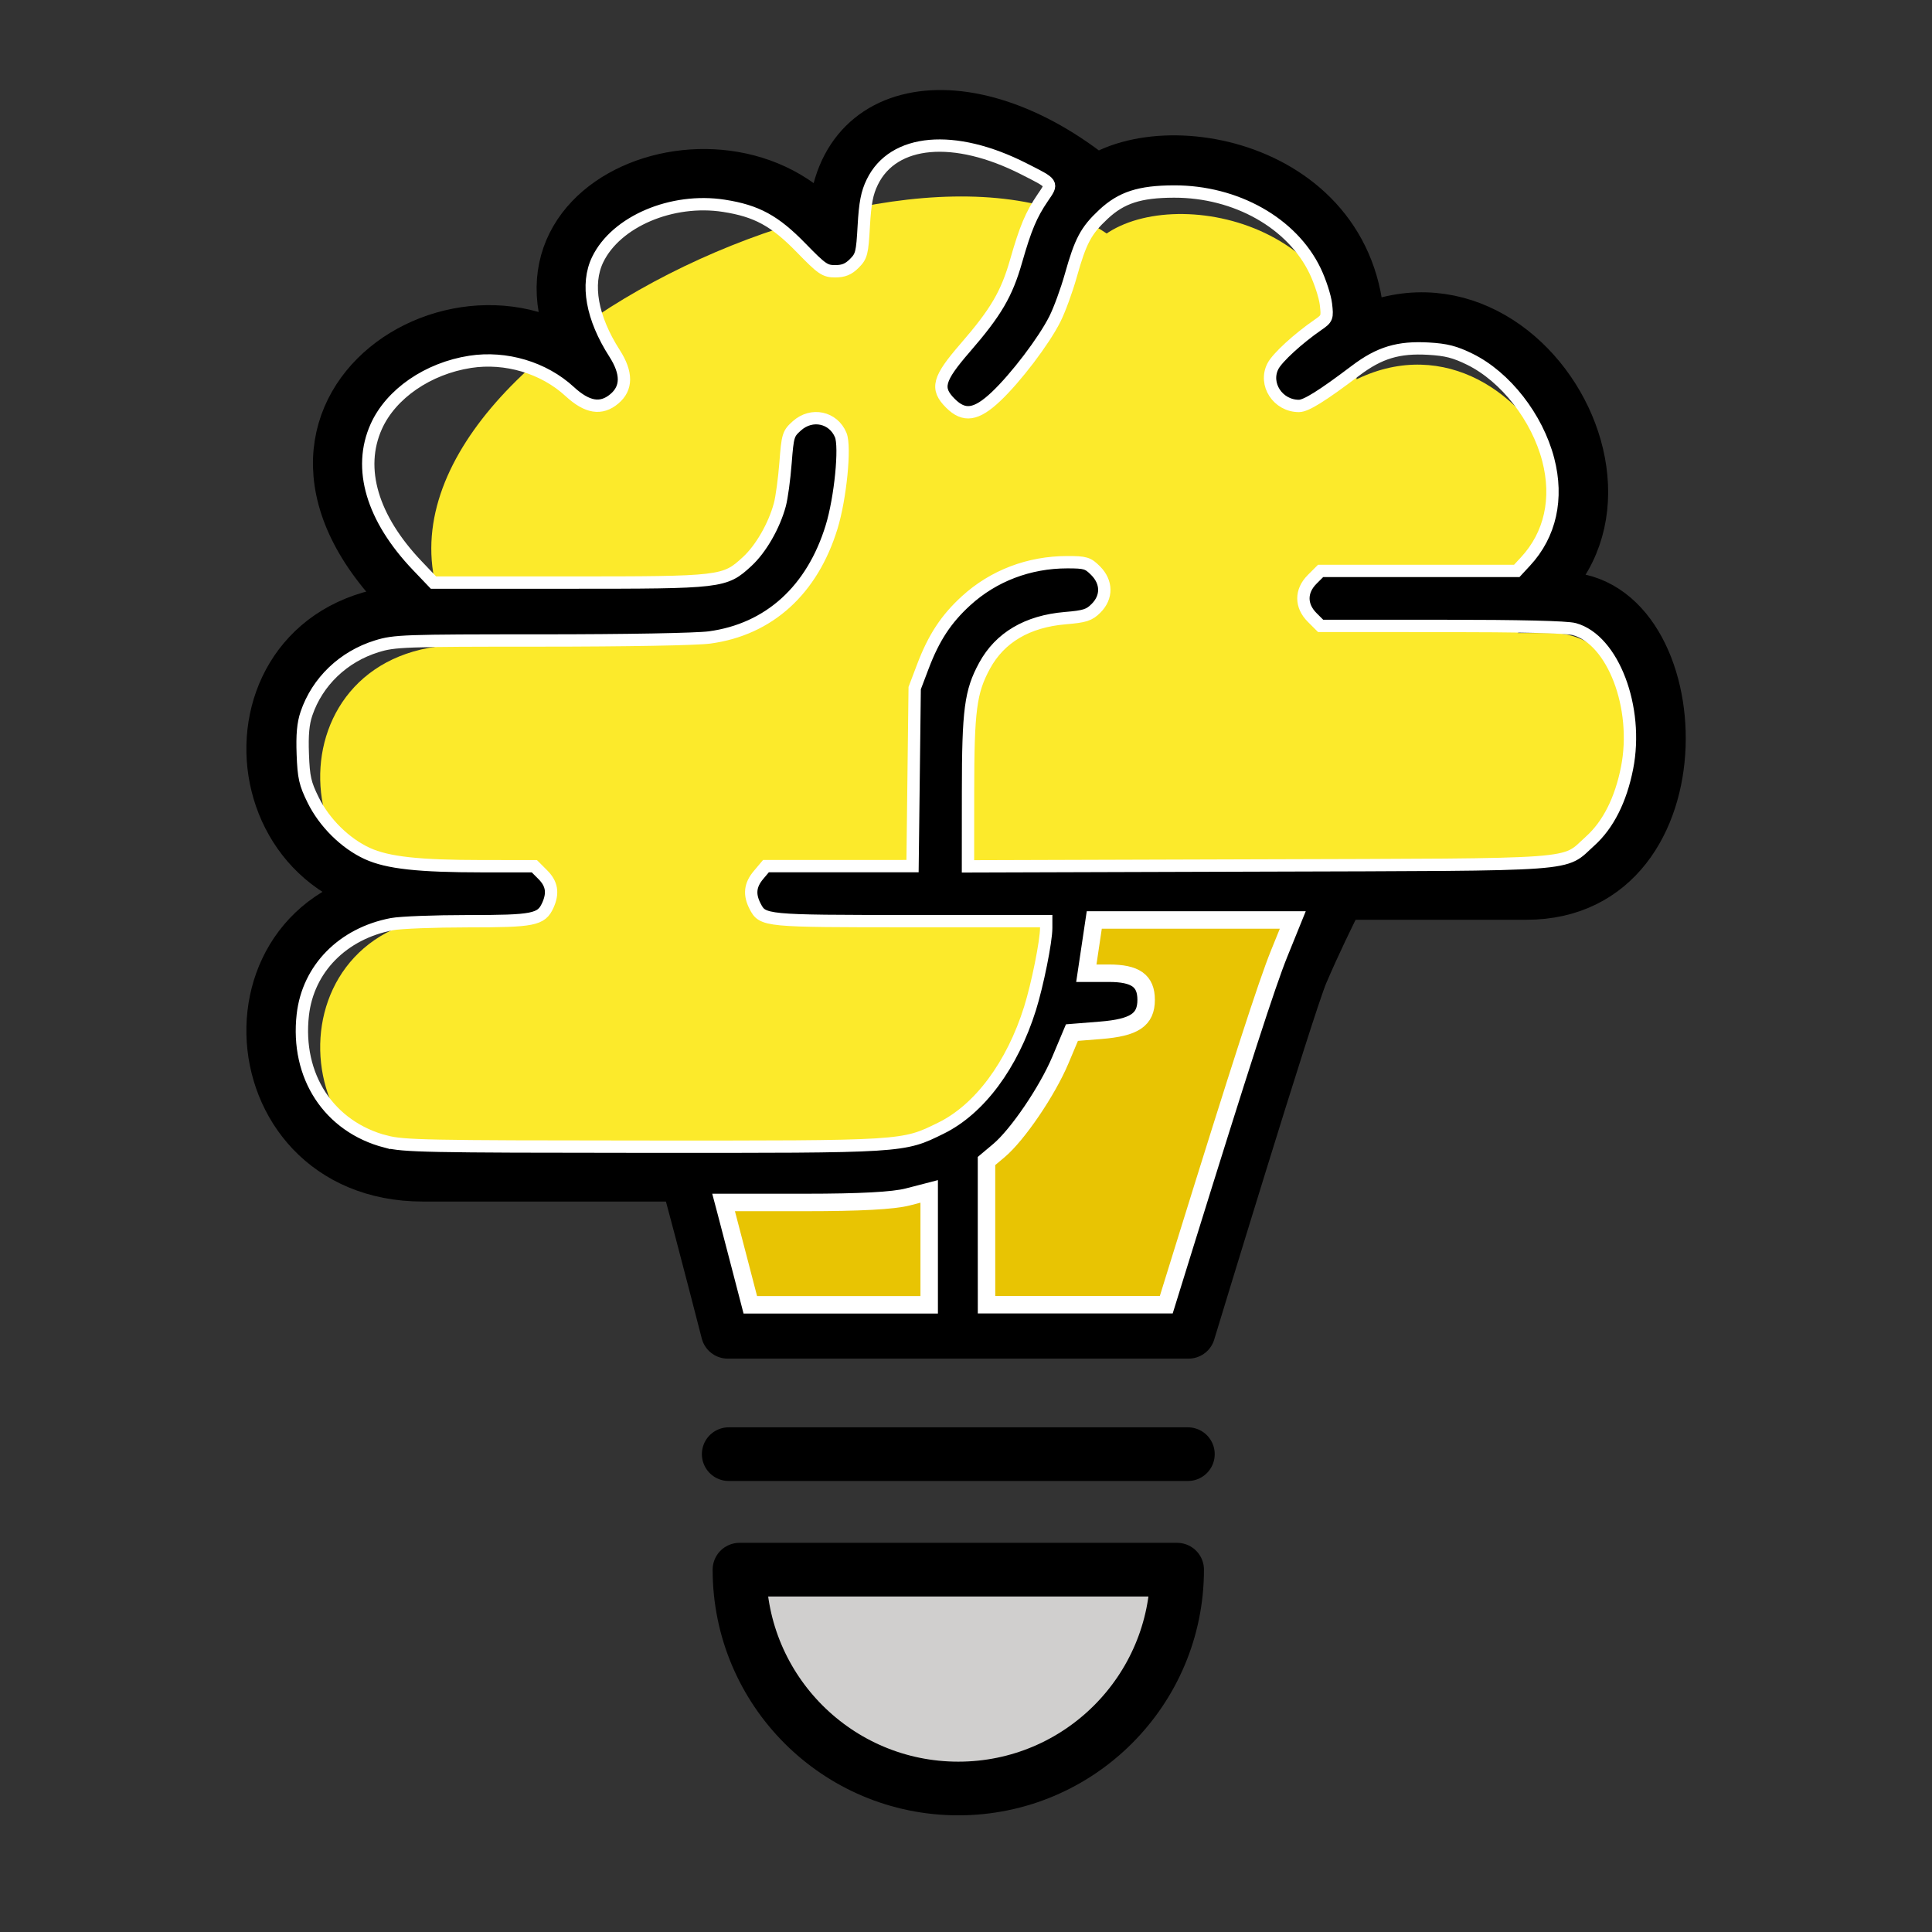 <?xml version="1.0" encoding="UTF-8" standalone="no"?>
<svg
   xmlns:dc="http://purl.org/dc/elements/1.1/"
   xmlns:cc="http://creativecommons.org/ns#"
   xmlns:rdf="http://www.w3.org/1999/02/22-rdf-syntax-ns#"
   xmlns:svg="http://www.w3.org/2000/svg"
   xmlns="http://www.w3.org/2000/svg"
   xmlns:sodipodi="http://sodipodi.sourceforge.net/DTD/sodipodi-0.dtd"
   xmlns:inkscape="http://www.inkscape.org/namespaces/inkscape"
   id="emoji"
   viewBox="0 0 72 72"
   version="1.1"
   sodipodi:docname="logo.svg"
   inkscape:version="0.92.4 (5da689c313, 2019-01-14)"
   inkscape:export-filename="/home/mbarkmin/Sources/smartlights/logo.png"
   inkscape:export-xdpi="682.66669"
   inkscape:export-ydpi="682.66669">
  <rect x="0" y="0" width="72" height="72" fill="#333333" stroke="none"/>
  <defs
     id="defs28" />
  <sodipodi:namedview
     pagecolor="#ffffff"
     bordercolor="#666666"
     borderopacity="1"
     objecttolerance="10"
     gridtolerance="10"
     guidetolerance="10"
     inkscape:pageopacity="0"
     inkscape:pageshadow="2"
     inkscape:window-width="1920"
     inkscape:window-height="1043"
     id="namedview26"
     showgrid="false"
     inkscape:zoom="6.5555556"
     inkscape:cx="9.2056857"
     inkscape:cy="47.543075"
     inkscape:window-x="155"
     inkscape:window-y="1440"
     inkscape:window-maximized="1"
     inkscape:current-layer="emoji" />
  <g
     id="color"
     transform="translate(0,2)">
    <path
       d="m 35.712,64.653 c 4.779,0 7.509,-3.553 8.156,-8.155 H 27.558 c 0.647,4.603 3.376,8.155 8.155,8.155 z"
       id="path2"
       inkscape:connector-curvature="0"
       style="fill:#d0cfce;stroke:none" />
  </g>
  <g
     id="hair" />
  <g
     id="skin" />
  <g
     id="skin-shadow" />
  <g
     id="line"
     transform="translate(0,2)">
    <path
       stroke-miterlimit="10"
       d="m 52.258,23.753 c 0,3.985 -1.785,5.907 -3.754,10.497 -0.503,1.172 -4.211,13.382 -4.211,13.382 H 27.121 c 0,0 -2.981,-11.668 -3.546,-12.621 -2.37,-3.998 -4.419,-6.91 -4.419,-11.258 0,-9.141 7.41,-16.551 16.551,-16.551 9.141,0 16.551,7.41 16.551,16.551 z"
       id="path12"
       inkscape:connector-curvature="0"
       style="fill:none;stroke:#000000;stroke-width:2;stroke-linecap:round;stroke-linejoin:round;stroke-miterlimit:10" />
    <line
       stroke-miterlimit="10"
       x1="35.707"
       y1="47.217"
       x2="35.707"
       y2="35.279"
       id="line14"
       style="fill:#000000;stroke:#000000;stroke-width:2;stroke-linecap:round;stroke-linejoin:round;stroke-miterlimit:10" />
    <line
       stroke-miterlimit="10"
       x1="41.677"
       y1="35.279"
       x2="29.738"
       y2="35.279"
       id="line16"
       style="fill:#000000;stroke:#000000;stroke-width:2;stroke-linecap:round;stroke-linejoin:round;stroke-miterlimit:10" />
    <line
       stroke-miterlimit="10"
       x1="27.157"
       y1="52.192"
       x2="44.269"
       y2="52.192"
       id="line20"
       style="fill:#000000;stroke:#000000;stroke-width:2;stroke-linecap:round;stroke-linejoin:round;stroke-miterlimit:10" />
    <path
       stroke-miterlimit="10"
       d="m 43.868,56.497 c 0,4.504 -3.651,8.155 -8.155,8.155 -4.504,0 -8.155,-3.651 -8.155,-8.155 z"
       id="path22"
       inkscape:connector-curvature="0"
       style="fill:none;stroke:#000000;stroke-width:2;stroke-linecap:round;stroke-linejoin:round;stroke-miterlimit:10" />
  </g>
  <g
     id="g905"
     transform="translate(-0.239,-12.222)">
    <g
       id="color-6">
      <line
         id="line840"
         y2="35"
         x2="25.875"
         y1="35"
         x1="16"
         style="fill:#ea5a47;stroke:none" />
      <path
         id="path842"
         d="m 25.875,35 c 3.417,0 4.75,-2.917 4.75,-6.167"
         inkscape:connector-curvature="0"
         style="fill:#ea5a47;stroke:none" />
      <line
         id="line844"
         y2="45.5"
         x2="19.75"
         y1="45.5"
         x1="16"
         style="fill:#ea5a47;stroke:none" />
      <line
         id="line846"
         y2="39.438"
         x2="35.3"
         y1="45.5"
         x1="35.3"
         style="fill:#ea5a47;stroke:none" />
      <path
         id="path848"
         d="m 35.3,39.438 c 0,-2.245 1.2,-5.25 5.076,-5.25"
         inkscape:connector-curvature="0"
         style="fill:#ea5a47;stroke:none" />
      <line
         id="line850"
         y2="34.542"
         x2="49.875"
         y1="34.542"
         x1="58.458"
         style="fill:#ea5a47;stroke:none" />
      <path
         id="path852"
         d="m 40.791,46.327 c 0,0 0.157,10.074 -7.604,10.074 H 17.502 c -6.887,0 -7.325,-10.074 0,-10.074 -6.887,0 -7.325,-10.074 0,-10.074 C 10.898,26.759 33.579,15.595 41.484,20.925 l -0.414,0.337 c 2.269,-2.279 9.724,-1.039 9.724,5.098 l -2.12,1.558 c 6.559,-6.586 13.576,4.018 8.121,7.895 h 1.274 c 4.538,0 5.056,10.513 -1.274,10.513 H 30.201"
         inkscape:connector-curvature="0"
         style="fill:#fcea2b;fill-opacity:1;stroke:none;stroke-width:0.957"
         sodipodi:nodetypes="csscccccccssc" />
      <path
         id="path854"
         d="M 40.667,19.375 C 38.25,21.792 40.385,22.553 36.396,26.542"
         inkscape:connector-curvature="0"
         style="fill:#ea5a47;stroke:none" />
    </g>
    <g
       id="hair-7" />
    <g
       id="skin-5" />
    <g
       id="skin-shadow-3" />
    <g
       id="line-5">
      <line
         id="line860"
         y2="35"
         x2="25.875"
         y1="35"
         x1="16"
         stroke-miterlimit="10"
         style="fill:none;stroke:#000000;stroke-width:2;stroke-linecap:round;stroke-linejoin:round;stroke-miterlimit:10" />
      <path
         id="path862"
         d="m 25.875,35 c 3.417,0 4.75,-2.917 4.75,-6.167"
         stroke-miterlimit="10"
         inkscape:connector-curvature="0"
         style="fill:none;stroke:#000000;stroke-width:2;stroke-linecap:round;stroke-linejoin:round;stroke-miterlimit:10" />
      <line
         id="line864"
         y2="45.5"
         x2="19.75"
         y1="45.5"
         x1="16"
         stroke-miterlimit="10"
         style="fill:none;stroke:#000000;stroke-width:2;stroke-linecap:round;stroke-linejoin:round;stroke-miterlimit:10" />
      <line
         id="line866"
         y2="39.438"
         x2="35.3"
         y1="45.5"
         x1="35.3"
         stroke-miterlimit="10"
         style="fill:none;stroke:#000000;stroke-width:2;stroke-linecap:round;stroke-linejoin:round;stroke-miterlimit:10" />
      <path
         id="path868"
         d="m 35.3,39.438 c 0,-2.245 1.2,-5.25 5.076,-5.25"
         stroke-miterlimit="10"
         inkscape:connector-curvature="0"
         style="fill:none;stroke:#000000;stroke-width:2;stroke-linecap:round;stroke-linejoin:round;stroke-miterlimit:10" />
      <line
         id="line870"
         y2="34.542"
         x2="49.875"
         y1="34.542"
         x1="58.458"
         stroke-miterlimit="10"
         style="fill:none;stroke:#000000;stroke-width:2;stroke-linecap:round;stroke-linejoin:round;stroke-miterlimit:10" />
      <path
         id="path872"
         d="m 40.375,45.5 c 0,0 0.164,10.5 -7.958,10.5 H 16 C 8.792,56 8.333,45.5 16,45.5 8.792,45.5 8.333,35 16,35 7.833,27.75 17.875,21.438 22.5,26.312 17.701,19.688 27.875,16 31.375,21.312 30.963,16 36.222,15.042 41.1,19.024 l -0.434,0.351 C 43.042,17 50.844,18.292 50.844,24.689 l -2.219,1.623 c 6.865,-6.865 14.208,4.188 8.5,8.229 h 1.333 c 4.75,0 5.292,10.958 -1.333,10.958 H 29.292"
         stroke-miterlimit="10"
         inkscape:connector-curvature="0"
         style="fill:none;stroke:#000000;stroke-width:2;stroke-linecap:round;stroke-linejoin:round;stroke-miterlimit:10" />
      <path
         id="path874"
         d="M 40.667,19.375 C 38.25,21.792 40.385,22.553 36.396,26.542"
         stroke-miterlimit="10"
         inkscape:connector-curvature="0"
         style="fill:none;stroke:#000000;stroke-width:2;stroke-linecap:round;stroke-linejoin:round;stroke-miterlimit:10" />
    </g>
  </g>
  <path
     style="opacity:1;fill:#e8c403;fill-opacity:1;stroke:#ffffff;stroke-width:0.651;stroke-miterlimit:4;stroke-dasharray:none;stroke-opacity:1"
     d="m 36.764,45.946 v -2.679 l 0.463,-0.389 c 0.696,-0.586 1.802,-2.214 2.289,-3.369 l 0.432,-1.027 1.072,-0.086 c 1.258,-0.101 1.693,-0.392 1.693,-1.135 0,-0.71 -0.395,-0.992 -1.393,-0.992 h -0.836 l 0.148,-0.992 0.148,-0.992 h 3.699 3.699 l -0.51,1.258 c -0.45,1.11 -1.429,4.137 -3.578,11.059 l -0.627,2.021 h -3.349 -3.349 z"
     id="path907"
     inkscape:connector-curvature="0" />
  <path
     style="opacity:1;fill:#e8c403;fill-opacity:1;stroke:#ffffff;stroke-width:0.651;stroke-miterlimit:4;stroke-dasharray:none;stroke-opacity:1"
     d="m 27.555,47.062 c -0.224,-0.86 -0.449,-1.718 -0.498,-1.907 l -0.091,-0.343 h 3.035 c 2.058,0 3.292,-0.066 3.831,-0.206 l 0.796,-0.206 v 2.113 2.113 h -3.333 -3.333 z"
     id="path909"
     inkscape:connector-curvature="0" />
  <path
     style="opacity:1;fill:none;fill-opacity:1;stroke:#ffffff;stroke-width:0.46;stroke-miterlimit:4;stroke-dasharray:none;stroke-opacity:1"
     d="m 14.38,42.545 c -2.122,-0.554 -3.355,-2.438 -3.095,-4.727 0.196,-1.717 1.488,-3.03 3.322,-3.378 0.315,-0.06 1.588,-0.109 2.829,-0.109 2.454,0 2.736,-0.056 2.979,-0.59 0.209,-0.46 0.153,-0.804 -0.186,-1.144 l -0.315,-0.315 -1.923,-8.19e-4 c -2.399,-0.001 -3.546,-0.127 -4.302,-0.473 -0.821,-0.376 -1.6,-1.145 -2.018,-1.993 -0.303,-0.615 -0.355,-0.843 -0.387,-1.709 -0.027,-0.72 0.011,-1.143 0.137,-1.513 0.406,-1.194 1.378,-2.124 2.622,-2.508 0.66,-0.204 1.002,-0.216 6.127,-0.216 3.189,0 5.776,-0.047 6.272,-0.113 2.213,-0.298 3.829,-1.761 4.551,-4.122 0.328,-1.072 0.518,-2.987 0.339,-3.42 -0.277,-0.668 -1.082,-0.839 -1.633,-0.346 -0.325,0.291 -0.345,0.354 -0.425,1.387 -0.046,0.595 -0.141,1.294 -0.211,1.553 -0.212,0.787 -0.706,1.647 -1.218,2.118 -0.841,0.775 -0.929,0.785 -6.657,0.785 h -5.034 l -0.598,-0.627 c -1.689,-1.771 -2.236,-3.622 -1.534,-5.188 0.547,-1.22 1.923,-2.167 3.501,-2.412 1.327,-0.205 2.743,0.217 3.709,1.108 0.651,0.6 1.171,0.685 1.663,0.271 0.475,-0.399 0.477,-0.963 0.008,-1.695 -0.846,-1.319 -1.073,-2.578 -0.628,-3.496 0.686,-1.417 2.767,-2.304 4.703,-2.003 1.221,0.19 1.897,0.558 2.88,1.569 0.774,0.795 0.884,0.871 1.267,0.871 0.313,0 0.495,-0.075 0.712,-0.292 0.269,-0.269 0.297,-0.38 0.354,-1.4 0.048,-0.853 0.12,-1.228 0.316,-1.63 0.782,-1.612 3.059,-1.812 5.648,-0.496 1.112,0.565 1.083,0.521 0.705,1.077 -0.432,0.634 -0.642,1.135 -0.993,2.361 -0.351,1.229 -0.751,1.91 -1.894,3.229 -1.014,1.17 -1.107,1.517 -0.553,2.071 0.512,0.512 0.962,0.445 1.699,-0.251 0.743,-0.703 1.778,-2.065 2.192,-2.885 0.172,-0.34 0.439,-1.07 0.594,-1.621 0.365,-1.3 0.566,-1.676 1.216,-2.284 0.67,-0.627 1.351,-0.847 2.628,-0.851 2.313,-0.006 4.411,1.176 5.266,2.968 0.185,0.388 0.365,0.942 0.399,1.23 0.059,0.502 0.047,0.535 -0.302,0.775 -0.74,0.511 -1.507,1.215 -1.673,1.536 -0.346,0.669 0.184,1.482 0.968,1.482 0.266,0 0.856,-0.367 2.113,-1.316 0.887,-0.67 1.597,-0.883 2.715,-0.819 0.662,0.038 0.986,0.121 1.543,0.395 1.329,0.654 2.51,2.167 2.92,3.74 0.378,1.452 0.078,2.801 -0.847,3.797 l -0.325,0.351 h -3.655 -3.655 l -0.315,0.315 c -0.435,0.435 -0.435,0.984 0,1.419 l 0.315,0.315 4.512,6.47e-4 c 2.93,4.31e-4 4.663,0.042 4.943,0.119 1.442,0.395 2.407,2.933 1.966,5.172 -0.235,1.193 -0.705,2.124 -1.377,2.728 -1.042,0.937 -0.153,0.871 -12.373,0.909 l -10.813,0.033 0.002,-2.782 c 0.002,-3.047 0.092,-3.731 0.616,-4.695 0.572,-1.051 1.593,-1.653 3.005,-1.773 0.736,-0.062 0.894,-0.113 1.15,-0.369 0.417,-0.417 0.409,-0.973 -0.018,-1.401 -0.287,-0.287 -0.381,-0.315 -1.056,-0.315 -1.423,0 -2.751,0.506 -3.77,1.437 -0.744,0.679 -1.203,1.377 -1.608,2.446 l -0.307,0.809 -0.04,3.317 -0.04,3.317 H 31.278 28.545 l -0.279,0.332 c -0.314,0.373 -0.352,0.725 -0.126,1.163 0.284,0.549 0.345,0.555 5.784,0.555 h 5.065 v 0.256 c 0,0.495 -0.325,2.111 -0.603,2.999 -0.662,2.112 -1.882,3.753 -3.315,4.458 -1.433,0.705 -1.321,0.698 -11.128,0.693 -8.04,-0.004 -8.91,-0.021 -9.562,-0.192 z"
     id="path913"
     inkscape:connector-curvature="0" />
</svg>
